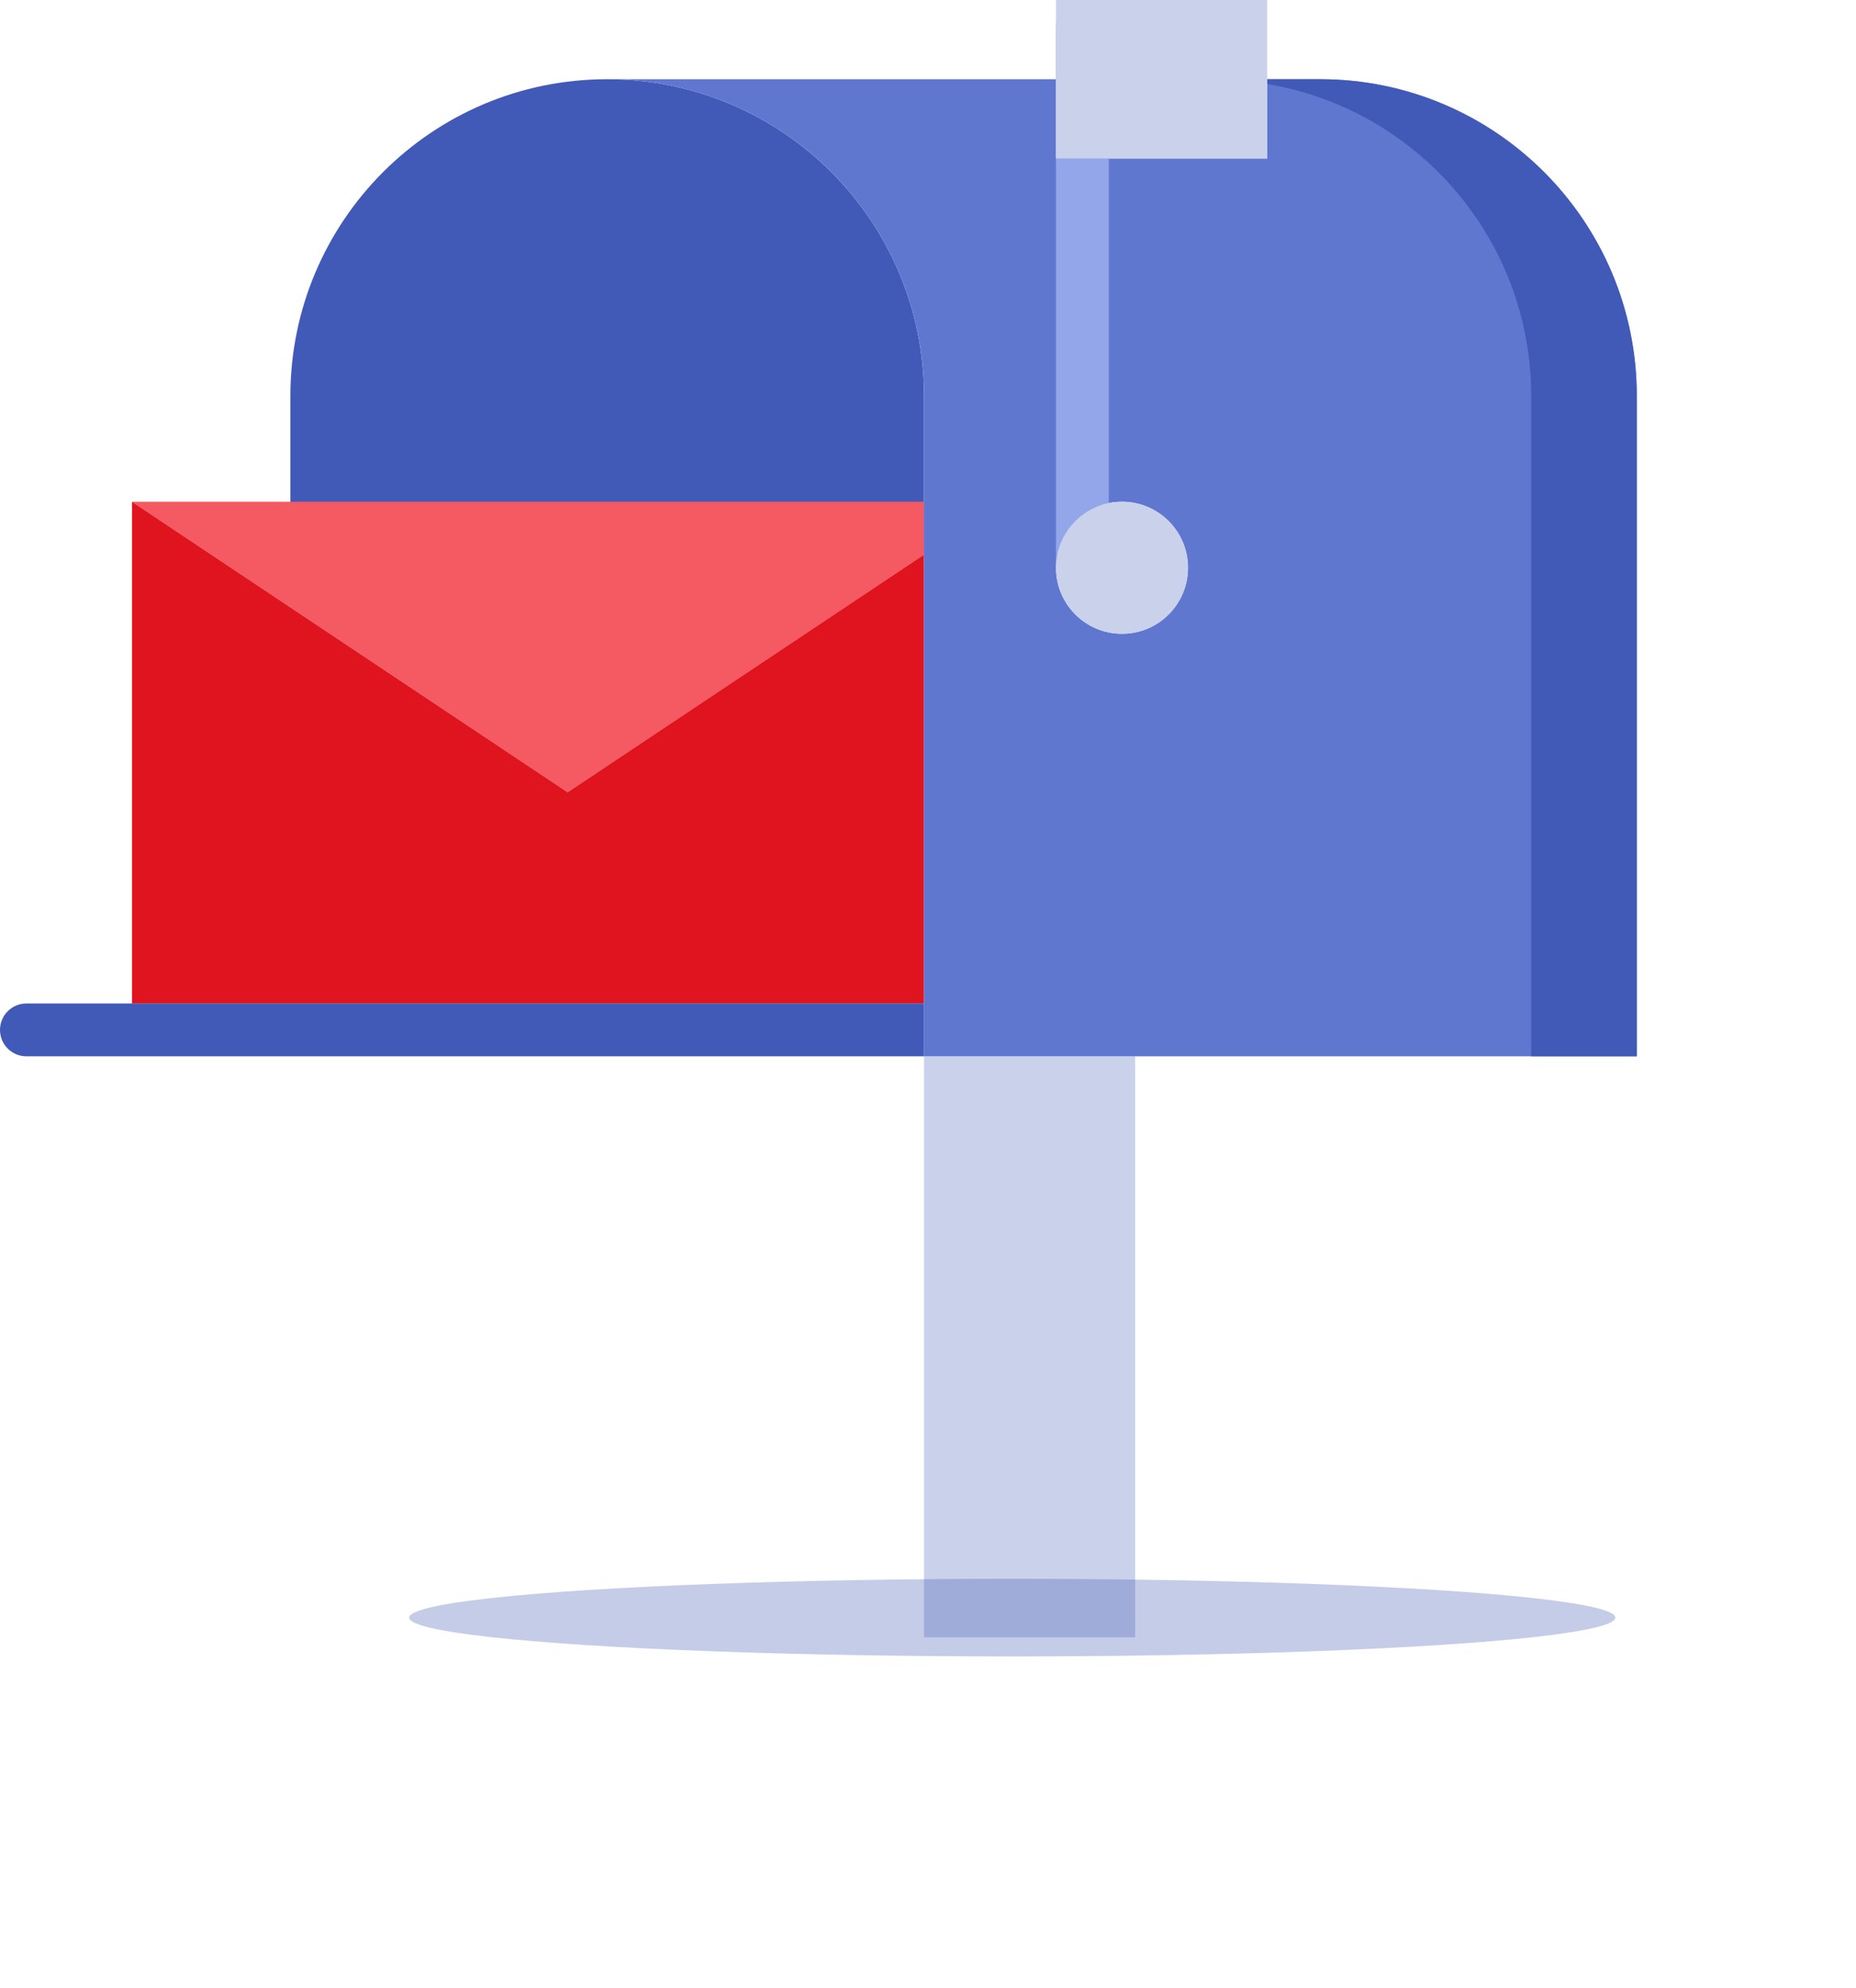 <svg xmlns="http://www.w3.org/2000/svg" width="127" height="136" viewBox="0 0 127 136">
    <defs>
        <filter id="7whzkrqfva" width="165.4%" height="1117.1%" x="-32.7%" y="-508.6%" filterUnits="objectBoundingBox">
            <feGaussianBlur in="SourceGraphic" stdDeviation="9"/>
        </filter>
    </defs>
    <g fill="none" fill-rule="evenodd">
        <g fill-rule="nonzero">
            <path fill="#415AB7" d="M63.226 27.097v10.838H19.87V27.097c0-11.977 9.7-21.678 21.677-21.678s21.678 9.701 21.678 21.678z"/>
            <path fill="#F55961" d="M63.226 34.323L63.226 37.935 38.839 54.194 9.032 34.323 19.871 34.323z"/>
            <path fill="#E0141F" d="M63.226 37.935L63.226 68.645 9.032 68.645 9.032 34.323 38.839 54.194z"/>
            <path fill="#415AB7" fill-opacity=".28" d="M77.677 83.097L77.677 112 63.226 112 63.226 72.258 77.677 72.258z"/>
            <path fill="#5F77CF" d="M76.774 34.323c-2.493 0-4.516 2.023-4.516 4.516s2.023 4.516 4.516 4.516 4.516-2.023 4.516-4.516-2.023-4.516-4.516-4.516zM86.71 5.419h3.613C102.299 5.42 112 15.12 112 27.097v45.161H63.226V27.097c0-11.977-9.7-21.678-21.678-21.678h30.71v5.42H86.71v-5.42z"/>
            <path fill="#415AB7" d="M90.323 5.42H86.71v.325c10.251 1.721 18.064 10.609 18.064 21.352v45.161H112V27.097c0-11.977-9.7-21.678-21.677-21.678z"/>
            <path fill="#94A6EA" d="M74.065 40.645c-1 0-1.807-.807-1.807-1.806V1.806c0-.999.808-1.806 1.807-1.806.998 0 1.806.807 1.806 1.806V38.84c0 .999-.808 1.806-1.806 1.806z"/>
            <g fill="#CAD1EB" transform="translate(72.258)">
                <circle cx="4.516" cy="38.839" r="4.516"/>
                <path d="M14.452 5.419L14.452 10.839 0 10.839 0 5.419 0 0 14.452 0z"/>
            </g>
            <path fill="#415AB7" d="M1.806 68.645c-.999 0-1.806.808-1.806 1.807 0 .999.807 1.806 1.806 1.806h61.42v-3.613H1.806z"/>
        </g>
        <ellipse cx="69.266" cy="110.655" fill="#415AB7" filter="url(#7whzkrqfva)" opacity=".555" rx="41.266" ry="2.655"/>
    </g>
</svg>
